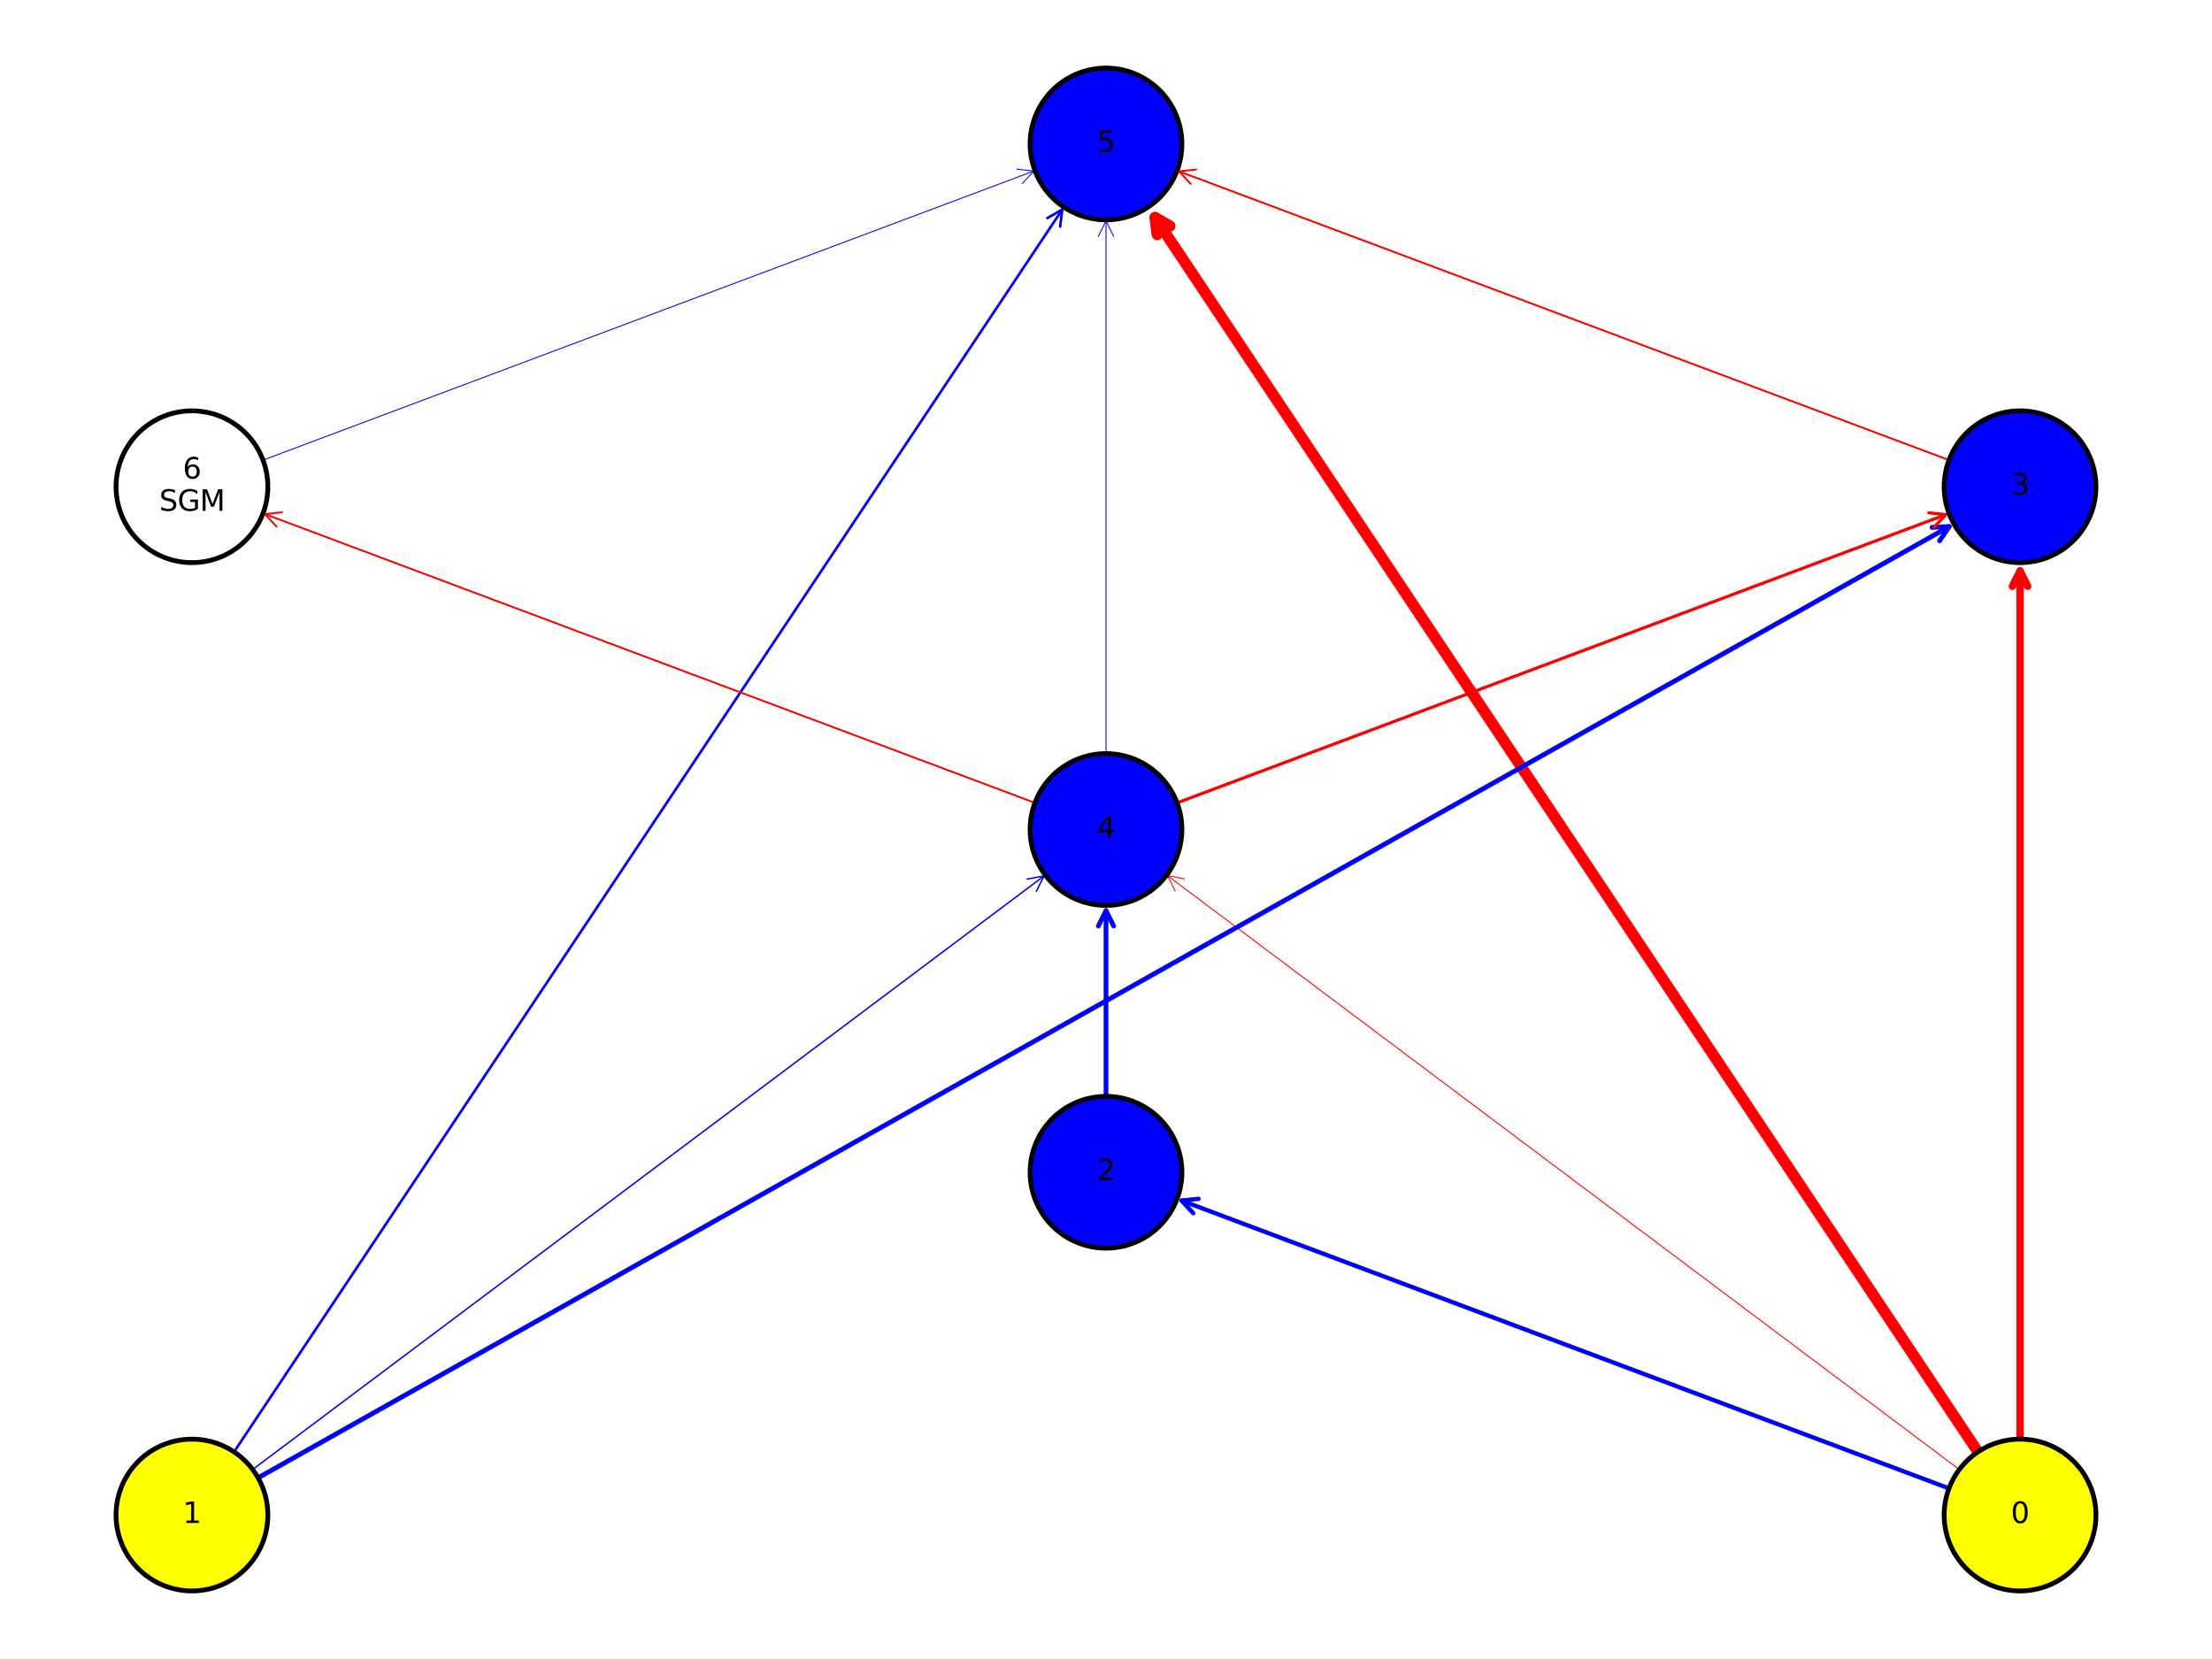 <?xml version="1.0" encoding="utf-8" standalone="no"?>
<!DOCTYPE svg PUBLIC "-//W3C//DTD SVG 1.1//EN"
  "http://www.w3.org/Graphics/SVG/1.1/DTD/svg11.dtd">
<svg xmlns:xlink="http://www.w3.org/1999/xlink" width="460.8pt" height="345.6pt" viewBox="0 0 460.8 345.6" xmlns="http://www.w3.org/2000/svg" version="1.1">
 <defs>
  <style type="text/css">*{stroke-linejoin: round; stroke-linecap: butt}</style>
 </defs>
 <g id="figure_1">
  <g id="patch_1">
   <path d="M 0 345.6 
L 460.8 345.6 
L 460.8 0 
L 0 0 
z
" style="fill: #ffffff"/>
  </g>
  <g id="axes_1">
   <g id="patch_2">
    <path d="M 406.01 310.059 
Q 325.607 279.908 246.141 250.108 
" clip-path="url(#p056b978783)" style="fill: none; stroke: #0000ff; stroke-width: 0.895; stroke-linecap: round"/>
    <path d="M 248.576 252.73 
L 246.141 250.108 
L 249.699 249.733 
" clip-path="url(#p056b978783)" style="fill: none; stroke: #0000ff; stroke-width: 0.895; stroke-linecap: round"/>
   </g>
   <g id="patch_3">
    <path d="M 420.813 299.799 
Q 420.813 208.503 420.813 118.932 
" clip-path="url(#p056b978783)" style="fill: none; stroke: #ff0000; stroke-width: 1.542; stroke-linecap: round"/>
    <path d="M 419.213 122.132 
L 420.813 118.932 
L 422.413 122.132 
" clip-path="url(#p056b978783)" style="fill: none; stroke: #ff0000; stroke-width: 1.542; stroke-linecap: round"/>
   </g>
   <g id="patch_4">
    <path d="M 408.166 306.124 
Q 325.607 244.205 243.227 182.42 
" clip-path="url(#p056b978783)" style="fill: none; stroke: #ff0000; stroke-width: 0.2; stroke-linecap: round"/>
    <path d="M 244.827 185.62 
L 243.227 182.42 
L 246.747 183.06 
" clip-path="url(#p056b978783)" style="fill: none; stroke: #ff0000; stroke-width: 0.2; stroke-linecap: round"/>
   </g>
   <g id="patch_5">
    <path d="M 412.043 302.455 
Q 325.608 172.802 240.611 45.307 
" clip-path="url(#p056b978783)" style="fill: none; stroke: #ff0000; stroke-width: 2.32; stroke-linecap: round"/>
    <path d="M 241.055 48.857 
L 240.611 45.307 
L 243.718 47.082 
" clip-path="url(#p056b978783)" style="fill: none; stroke: #ff0000; stroke-width: 2.32; stroke-linecap: round"/>
   </g>
   <g id="patch_6">
    <path d="M 53.767 307.858 
Q 230.4 208.502 406.058 109.695 
" clip-path="url(#p056b978783)" style="fill: none; stroke: #0000ff; stroke-linecap: round"/>
    <path d="M 402.485 109.869 
L 406.058 109.695 
L 404.054 112.658 
" clip-path="url(#p056b978783)" style="fill: none; stroke: #0000ff; stroke-linecap: round"/>
   </g>
   <g id="patch_7">
    <path d="M 52.634 306.124 
Q 135.193 244.205 217.485 182.487 
" clip-path="url(#p056b978783)" style="fill: none; stroke: #0000ff; stroke-width: 0.299; stroke-linecap: round"/>
    <path d="M 213.965 183.127 
L 217.485 182.487 
L 215.885 185.687 
" clip-path="url(#p056b978783)" style="fill: none; stroke: #0000ff; stroke-width: 0.299; stroke-linecap: round"/>
   </g>
   <g id="patch_8">
    <path d="M 48.757 302.455 
Q 135.192 172.802 221.292 43.652 
" clip-path="url(#p056b978783)" style="fill: none; stroke: #0000ff; stroke-width: 0.542; stroke-linecap: round"/>
    <path d="M 218.185 45.427 
L 221.292 43.652 
L 220.848 47.203 
" clip-path="url(#p056b978783)" style="fill: none; stroke: #0000ff; stroke-width: 0.542; stroke-linecap: round"/>
   </g>
   <g id="patch_9">
    <path d="M 230.4 228.398 
Q 230.4 208.504 230.4 189.708 
" clip-path="url(#p056b978783)" style="fill: none; stroke: #0000ff; stroke-width: 0.982; stroke-linecap: round"/>
    <path d="M 228.8 192.908 
L 230.4 189.708 
L 232 192.908 
" clip-path="url(#p056b978783)" style="fill: none; stroke: #0000ff; stroke-width: 0.982; stroke-linecap: round"/>
   </g>
   <g id="patch_10">
    <path d="M 230.4 228.394 
Q 230.4 137.098 230.4 46.026 
" clip-path="url(#p056b978783)" style="fill: none; stroke: #0000ff; stroke-width: 0.2; stroke-linecap: round"/>
    <path d="M 228.8 49.226 
L 230.4 46.026 
L 232 49.226 
" clip-path="url(#p056b978783)" style="fill: none; stroke: #0000ff; stroke-width: 0.2; stroke-linecap: round"/>
   </g>
   <g id="patch_11">
    <path d="M 215.597 167.249 
Q 135.194 137.098 55.192 107.097 
" clip-path="url(#p056b978783)" style="fill: none; stroke: #ff0000; stroke-width: 0.383; stroke-linecap: round"/>
    <path d="M 57.626 109.719 
L 55.192 107.097 
L 58.75 106.722 
" clip-path="url(#p056b978783)" style="fill: none; stroke: #ff0000; stroke-width: 0.383; stroke-linecap: round"/>
   </g>
   <g id="patch_12">
    <path d="M 245.203 167.249 
Q 325.606 137.098 405.342 107.197 
" clip-path="url(#p056b978783)" style="fill: none; stroke: #ff0000; stroke-width: 0.637; stroke-linecap: round"/>
    <path d="M 401.784 106.822 
L 405.342 107.197 
L 402.908 109.818 
" clip-path="url(#p056b978783)" style="fill: none; stroke: #ff0000; stroke-width: 0.637; stroke-linecap: round"/>
   </g>
   <g id="patch_13">
    <path d="M 406.01 95.844 
Q 325.607 65.693 245.61 35.694 
" clip-path="url(#p056b978783)" style="fill: none; stroke: #ff0000; stroke-width: 0.387; stroke-linecap: round"/>
    <path d="M 248.044 38.316 
L 245.61 35.694 
L 249.168 35.319 
" clip-path="url(#p056b978783)" style="fill: none; stroke: #ff0000; stroke-width: 0.387; stroke-linecap: round"/>
   </g>
   <g id="patch_14">
    <path d="M 54.79 95.844 
Q 135.193 65.693 215.386 35.62 
" clip-path="url(#p056b978783)" style="fill: none; stroke: #0000ff; stroke-width: 0.2; stroke-linecap: round"/>
    <path d="M 211.828 35.246 
L 215.386 35.62 
L 212.951 38.242 
" clip-path="url(#p056b978783)" style="fill: none; stroke: #0000ff; stroke-width: 0.2; stroke-linecap: round"/>
   </g>
   <g id="PathCollection_1">
    <path d="M 420.813 331.421 
C 425.006 331.421 429.029 329.755 431.994 326.79 
C 434.959 323.825 436.625 319.803 436.625 315.61 
C 436.625 311.417 434.959 307.395 431.994 304.43 
C 429.029 301.465 425.006 299.799 420.813 299.799 
C 416.62 299.799 412.598 301.465 409.633 304.43 
C 406.668 307.395 405.002 311.417 405.002 315.61 
C 405.002 319.803 406.668 323.825 409.633 326.79 
C 412.598 329.755 416.62 331.421 420.813 331.421 
z
" clip-path="url(#p056b978783)" style="fill: #ffff00; stroke: #000000"/>
    <path d="M 39.987 331.421 
C 44.18 331.421 48.202 329.755 51.167 326.79 
C 54.132 323.825 55.798 319.803 55.798 315.61 
C 55.798 311.417 54.132 307.395 51.167 304.43 
C 48.202 301.465 44.18 299.799 39.987 299.799 
C 35.794 299.799 31.771 301.465 28.806 304.43 
C 25.841 307.395 24.175 311.417 24.175 315.61 
C 24.175 319.803 25.841 323.825 28.806 326.79 
C 31.771 329.755 35.794 331.421 39.987 331.421 
z
" clip-path="url(#p056b978783)" style="fill: #ffff00; stroke: #000000"/>
    <path d="M 230.4 260.016 
C 234.593 260.016 238.615 258.35 241.58 255.385 
C 244.545 252.42 246.211 248.398 246.211 244.205 
C 246.211 240.012 244.545 235.99 241.58 233.025 
C 238.615 230.06 234.593 228.394 230.4 228.394 
C 226.207 228.394 222.185 230.06 219.22 233.025 
C 216.255 235.99 214.589 240.012 214.589 244.205 
C 214.589 248.398 216.255 252.42 219.22 255.385 
C 222.185 258.35 226.207 260.016 230.4 260.016 
z
" clip-path="url(#p056b978783)" style="fill: #0000ff; stroke: #000000"/>
    <path d="M 230.4 188.611 
C 234.593 188.611 238.615 186.945 241.58 183.98 
C 244.545 181.015 246.211 176.993 246.211 172.8 
C 246.211 168.607 244.545 164.585 241.58 161.62 
C 238.615 158.655 234.593 156.989 230.4 156.989 
C 226.207 156.989 222.185 158.655 219.22 161.62 
C 216.255 164.585 214.589 168.607 214.589 172.8 
C 214.589 176.993 216.255 181.015 219.22 183.98 
C 222.185 186.945 226.207 188.611 230.4 188.611 
z
" clip-path="url(#p056b978783)" style="fill: #0000ff; stroke: #000000"/>
    <path d="M 420.813 117.206 
C 425.006 117.206 429.029 115.54 431.994 112.575 
C 434.959 109.61 436.625 105.588 436.625 101.395 
C 436.625 97.202 434.959 93.18 431.994 90.215 
C 429.029 87.25 425.006 85.584 420.813 85.584 
C 416.62 85.584 412.598 87.25 409.633 90.215 
C 406.668 93.18 405.002 97.202 405.002 101.395 
C 405.002 105.588 406.668 109.61 409.633 112.575 
C 412.598 115.54 416.62 117.206 420.813 117.206 
z
" clip-path="url(#p056b978783)" style="fill: #0000ff; stroke: #000000"/>
    <path d="M 39.987 117.206 
C 44.18 117.206 48.202 115.54 51.167 112.575 
C 54.132 109.61 55.798 105.588 55.798 101.395 
C 55.798 97.202 54.132 93.18 51.167 90.215 
C 48.202 87.25 44.18 85.584 39.987 85.584 
C 35.794 85.584 31.771 87.25 28.806 90.215 
C 25.841 93.18 24.175 97.202 24.175 101.395 
C 24.175 105.588 25.841 109.61 28.806 112.575 
C 31.771 115.54 35.794 117.206 39.987 117.206 
z
" clip-path="url(#p056b978783)" style="fill: #ffffff; stroke: #000000"/>
    <path d="M 230.4 45.801 
C 234.593 45.801 238.615 44.135 241.58 41.17 
C 244.545 38.205 246.211 34.183 246.211 29.99 
C 246.211 25.797 244.545 21.775 241.58 18.81 
C 238.615 15.845 234.593 14.179 230.4 14.179 
C 226.207 14.179 222.185 15.845 219.22 18.81 
C 216.255 21.775 214.589 25.797 214.589 29.99 
C 214.589 34.183 216.255 38.205 219.22 41.17 
C 222.185 44.135 226.207 45.801 230.4 45.801 
z
" clip-path="url(#p056b978783)" style="fill: #0000ff; stroke: #000000"/>
   </g>
   <g id="text_1">
    <g clip-path="url(#p056b978783)">
     <!-- 0 -->
     <g transform="translate(418.904 317.266) scale(0.06 -0.06)">
      <defs>
       <path id="DejaVuSans-30" d="M 2034 4250 
Q 1547 4250 1301 3770 
Q 1056 3291 1056 2328 
Q 1056 1369 1301 889 
Q 1547 409 2034 409 
Q 2525 409 2770 889 
Q 3016 1369 3016 2328 
Q 3016 3291 2770 3770 
Q 2525 4250 2034 4250 
z
M 2034 4750 
Q 2819 4750 3233 4129 
Q 3647 3509 3647 2328 
Q 3647 1150 3233 529 
Q 2819 -91 2034 -91 
Q 1250 -91 836 529 
Q 422 1150 422 2328 
Q 422 3509 836 4129 
Q 1250 4750 2034 4750 
z
" transform="scale(0.016)"/>
      </defs>
      <use xlink:href="#DejaVuSans-30"/>
     </g>
    </g>
   </g>
   <g id="text_2">
    <g clip-path="url(#p056b978783)">
     <!-- 1 -->
     <g transform="translate(38.078 317.266) scale(0.06 -0.06)">
      <defs>
       <path id="DejaVuSans-31" d="M 794 531 
L 1825 531 
L 1825 4091 
L 703 3866 
L 703 4441 
L 1819 4666 
L 2450 4666 
L 2450 531 
L 3481 531 
L 3481 0 
L 794 0 
L 794 531 
z
" transform="scale(0.016)"/>
      </defs>
      <use xlink:href="#DejaVuSans-31"/>
     </g>
    </g>
   </g>
   <g id="text_3">
    <g clip-path="url(#p056b978783)">
     <!-- 2 -->
     <g transform="translate(228.491 245.861) scale(0.06 -0.06)">
      <defs>
       <path id="DejaVuSans-32" d="M 1228 531 
L 3431 531 
L 3431 0 
L 469 0 
L 469 531 
Q 828 903 1448 1529 
Q 2069 2156 2228 2338 
Q 2531 2678 2651 2914 
Q 2772 3150 2772 3378 
Q 2772 3750 2511 3984 
Q 2250 4219 1831 4219 
Q 1534 4219 1204 4116 
Q 875 4013 500 3803 
L 500 4441 
Q 881 4594 1212 4672 
Q 1544 4750 1819 4750 
Q 2544 4750 2975 4387 
Q 3406 4025 3406 3419 
Q 3406 3131 3298 2873 
Q 3191 2616 2906 2266 
Q 2828 2175 2409 1742 
Q 1991 1309 1228 531 
z
" transform="scale(0.016)"/>
      </defs>
      <use xlink:href="#DejaVuSans-32"/>
     </g>
    </g>
   </g>
   <g id="text_4">
    <g clip-path="url(#p056b978783)">
     <!-- 4 -->
     <g transform="translate(228.491 174.456) scale(0.06 -0.06)">
      <defs>
       <path id="DejaVuSans-34" d="M 2419 4116 
L 825 1625 
L 2419 1625 
L 2419 4116 
z
M 2253 4666 
L 3047 4666 
L 3047 1625 
L 3713 1625 
L 3713 1100 
L 3047 1100 
L 3047 0 
L 2419 0 
L 2419 1100 
L 313 1100 
L 313 1709 
L 2253 4666 
z
" transform="scale(0.016)"/>
      </defs>
      <use xlink:href="#DejaVuSans-34"/>
     </g>
    </g>
   </g>
   <g id="text_5">
    <g clip-path="url(#p056b978783)">
     <!-- 3 -->
     <g transform="translate(418.904 103.051) scale(0.06 -0.06)">
      <defs>
       <path id="DejaVuSans-33" d="M 2597 2516 
Q 3050 2419 3304 2112 
Q 3559 1806 3559 1356 
Q 3559 666 3084 287 
Q 2609 -91 1734 -91 
Q 1441 -91 1130 -33 
Q 819 25 488 141 
L 488 750 
Q 750 597 1062 519 
Q 1375 441 1716 441 
Q 2309 441 2620 675 
Q 2931 909 2931 1356 
Q 2931 1769 2642 2001 
Q 2353 2234 1838 2234 
L 1294 2234 
L 1294 2753 
L 1863 2753 
Q 2328 2753 2575 2939 
Q 2822 3125 2822 3475 
Q 2822 3834 2567 4026 
Q 2313 4219 1838 4219 
Q 1578 4219 1281 4162 
Q 984 4106 628 3988 
L 628 4550 
Q 988 4650 1302 4700 
Q 1616 4750 1894 4750 
Q 2613 4750 3031 4423 
Q 3450 4097 3450 3541 
Q 3450 3153 3228 2886 
Q 3006 2619 2597 2516 
z
" transform="scale(0.016)"/>
      </defs>
      <use xlink:href="#DejaVuSans-33"/>
     </g>
    </g>
   </g>
   <g id="text_6">
    <g clip-path="url(#p056b978783)">
     <!-- 6 -->
     <g transform="translate(38.078 99.691) scale(0.06 -0.06)">
      <defs>
       <path id="DejaVuSans-36" d="M 2113 2584 
Q 1688 2584 1439 2293 
Q 1191 2003 1191 1497 
Q 1191 994 1439 701 
Q 1688 409 2113 409 
Q 2538 409 2786 701 
Q 3034 994 3034 1497 
Q 3034 2003 2786 2293 
Q 2538 2584 2113 2584 
z
M 3366 4563 
L 3366 3988 
Q 3128 4100 2886 4159 
Q 2644 4219 2406 4219 
Q 1781 4219 1451 3797 
Q 1122 3375 1075 2522 
Q 1259 2794 1537 2939 
Q 1816 3084 2150 3084 
Q 2853 3084 3261 2657 
Q 3669 2231 3669 1497 
Q 3669 778 3244 343 
Q 2819 -91 2113 -91 
Q 1303 -91 875 529 
Q 447 1150 447 2328 
Q 447 3434 972 4092 
Q 1497 4750 2381 4750 
Q 2619 4750 2861 4703 
Q 3103 4656 3366 4563 
z
" transform="scale(0.016)"/>
      </defs>
      <use xlink:href="#DejaVuSans-36"/>
     </g>
    </g>
    <g clip-path="url(#p056b978783)">
     <!-- SGM -->
     <g transform="translate(33.169 106.41) scale(0.06 -0.06)">
      <defs>
       <path id="DejaVuSans-53" d="M 3425 4513 
L 3425 3897 
Q 3066 4069 2747 4153 
Q 2428 4238 2131 4238 
Q 1616 4238 1336 4038 
Q 1056 3838 1056 3469 
Q 1056 3159 1242 3001 
Q 1428 2844 1947 2747 
L 2328 2669 
Q 3034 2534 3370 2195 
Q 3706 1856 3706 1288 
Q 3706 609 3251 259 
Q 2797 -91 1919 -91 
Q 1588 -91 1214 -16 
Q 841 59 441 206 
L 441 856 
Q 825 641 1194 531 
Q 1563 422 1919 422 
Q 2459 422 2753 634 
Q 3047 847 3047 1241 
Q 3047 1584 2836 1778 
Q 2625 1972 2144 2069 
L 1759 2144 
Q 1053 2284 737 2584 
Q 422 2884 422 3419 
Q 422 4038 858 4394 
Q 1294 4750 2059 4750 
Q 2388 4750 2728 4690 
Q 3069 4631 3425 4513 
z
" transform="scale(0.016)"/>
       <path id="DejaVuSans-47" d="M 3809 666 
L 3809 1919 
L 2778 1919 
L 2778 2438 
L 4434 2438 
L 4434 434 
Q 4069 175 3628 42 
Q 3188 -91 2688 -91 
Q 1594 -91 976 548 
Q 359 1188 359 2328 
Q 359 3472 976 4111 
Q 1594 4750 2688 4750 
Q 3144 4750 3555 4637 
Q 3966 4525 4313 4306 
L 4313 3634 
Q 3963 3931 3569 4081 
Q 3175 4231 2741 4231 
Q 1884 4231 1454 3753 
Q 1025 3275 1025 2328 
Q 1025 1384 1454 906 
Q 1884 428 2741 428 
Q 3075 428 3337 486 
Q 3600 544 3809 666 
z
" transform="scale(0.016)"/>
       <path id="DejaVuSans-4d" d="M 628 4666 
L 1569 4666 
L 2759 1491 
L 3956 4666 
L 4897 4666 
L 4897 0 
L 4281 0 
L 4281 4097 
L 3078 897 
L 2444 897 
L 1241 4097 
L 1241 0 
L 628 0 
L 628 4666 
z
" transform="scale(0.016)"/>
      </defs>
      <use xlink:href="#DejaVuSans-53"/>
      <use xlink:href="#DejaVuSans-47" x="63.477"/>
      <use xlink:href="#DejaVuSans-4d" x="140.967"/>
     </g>
    </g>
   </g>
   <g id="text_7">
    <g clip-path="url(#p056b978783)">
     <!-- 5 -->
     <g transform="translate(228.491 31.646) scale(0.06 -0.06)">
      <defs>
       <path id="DejaVuSans-35" d="M 691 4666 
L 3169 4666 
L 3169 4134 
L 1269 4134 
L 1269 2991 
Q 1406 3038 1543 3061 
Q 1681 3084 1819 3084 
Q 2600 3084 3056 2656 
Q 3513 2228 3513 1497 
Q 3513 744 3044 326 
Q 2575 -91 1722 -91 
Q 1428 -91 1123 -41 
Q 819 9 494 109 
L 494 744 
Q 775 591 1075 516 
Q 1375 441 1709 441 
Q 2250 441 2565 725 
Q 2881 1009 2881 1497 
Q 2881 1984 2565 2268 
Q 2250 2553 1709 2553 
Q 1456 2553 1204 2497 
Q 953 2441 691 2322 
L 691 4666 
z
" transform="scale(0.016)"/>
      </defs>
      <use xlink:href="#DejaVuSans-35"/>
     </g>
    </g>
   </g>
  </g>
 </g>
 <defs>
  <clipPath id="p056b978783">
   <rect x="0" y="0" width="460.8" height="345.6"/>
  </clipPath>
 </defs>
</svg>
